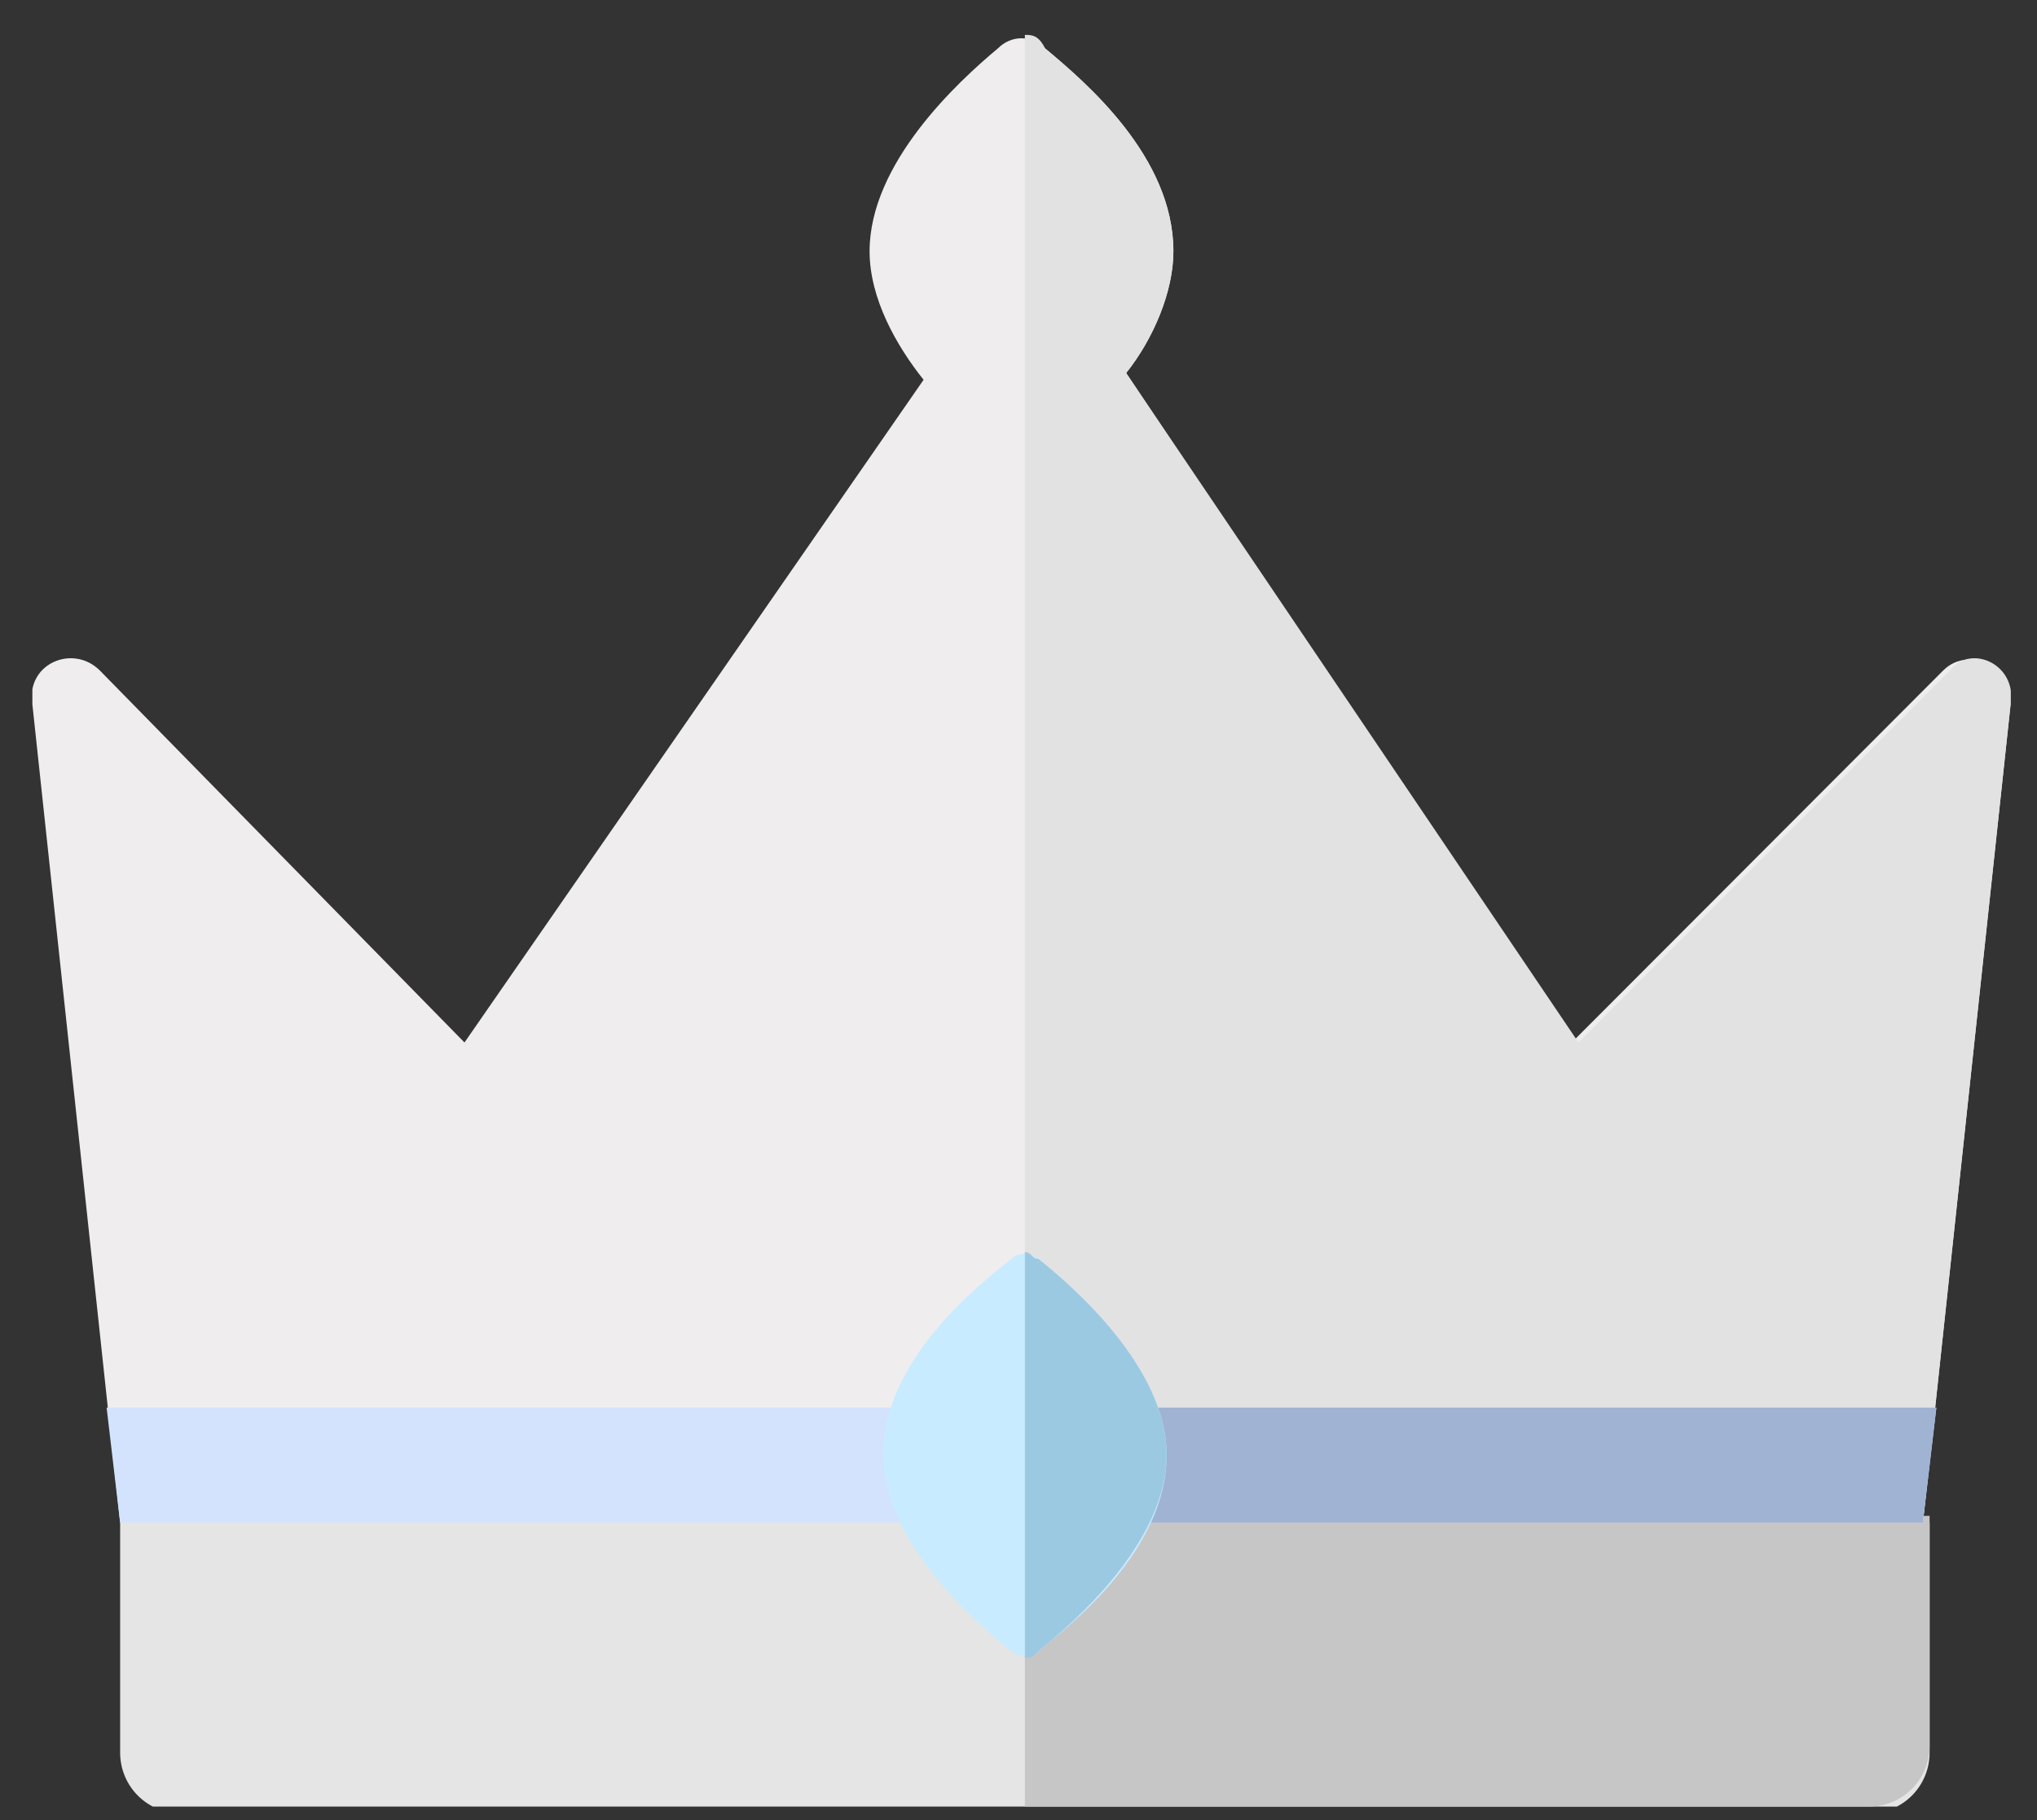 <svg width="47" height="42" viewBox="0 0 47 42" fill="none" xmlns="http://www.w3.org/2000/svg">
<rect x="0" y="0" width="47" height="42" fill="#333333" stroke="none"/>
<g clip-path="url(#clip0)">
<path d="M36.265 24.057L25.984 8.608C26.607 7.828 27.074 6.735 27.074 5.799C27.074 3.614 25.049 1.898 24.114 1.117C23.803 0.805 23.335 0.805 23.024 1.117C22.089 1.898 20.064 3.77 20.064 5.799C20.064 6.891 20.687 7.984 21.31 8.764L10.717 24.057L2.305 15.474C1.682 14.85 0.591 15.318 0.747 16.254L2.772 35.136H44.366L46.391 16.254C46.547 15.474 45.457 14.85 44.834 15.474L36.265 24.057Z" fill="#EFEDED"/>
<path d="M44.989 15.474L36.421 24.057L25.984 8.608C26.607 7.827 27.074 6.735 27.074 5.799C27.074 3.614 25.049 1.898 24.114 1.117C23.959 0.805 23.803 0.805 23.647 0.805V35.136H44.366L46.391 16.254C46.547 15.318 45.457 14.85 44.989 15.474Z" fill="#E2E2E2"/>
<path d="M2.772 35.136V40.442C2.772 41.222 3.395 41.846 4.174 41.846H43.12C43.899 41.846 44.522 41.222 44.522 40.442V35.136H2.772Z" fill="#E5E5E5"/>
<path d="M23.647 35.136V41.69H43.12C43.899 41.69 44.522 41.066 44.522 40.286V34.98H23.647V35.136Z" fill="#C6C6C6"/>
<path d="M2.772 35.136H44.366L44.678 32.483H2.46L2.772 35.136Z" fill="#D3E3FD"/>
<path d="M23.647 32.483V35.136H44.366L44.678 32.483H23.647Z" fill="#A0B3D3"/>
<path d="M26.918 33.576C26.918 35.76 24.737 37.477 23.959 38.101C23.803 38.257 23.491 38.257 23.335 38.101C22.556 37.477 20.375 35.604 20.375 33.576C20.375 31.391 22.556 29.674 23.335 29.05C23.491 28.894 23.803 28.894 23.959 29.05C24.737 29.674 26.918 31.547 26.918 33.576Z" fill="#C9EBFF"/>
<path d="M23.959 29.05C23.803 29.05 23.803 28.894 23.647 28.894V38.257C23.803 38.257 23.803 38.257 23.959 38.101C24.738 37.477 26.918 35.604 26.918 33.576C26.918 31.547 24.738 29.674 23.959 29.05Z" fill="#9CC9E2"/>
</g>
<defs>
<clipPath id="clip0">
<rect width="45.644" height="40.885" fill="white" transform="translate(0.747 0.805)"/>
</clipPath>
</defs>
</svg>
